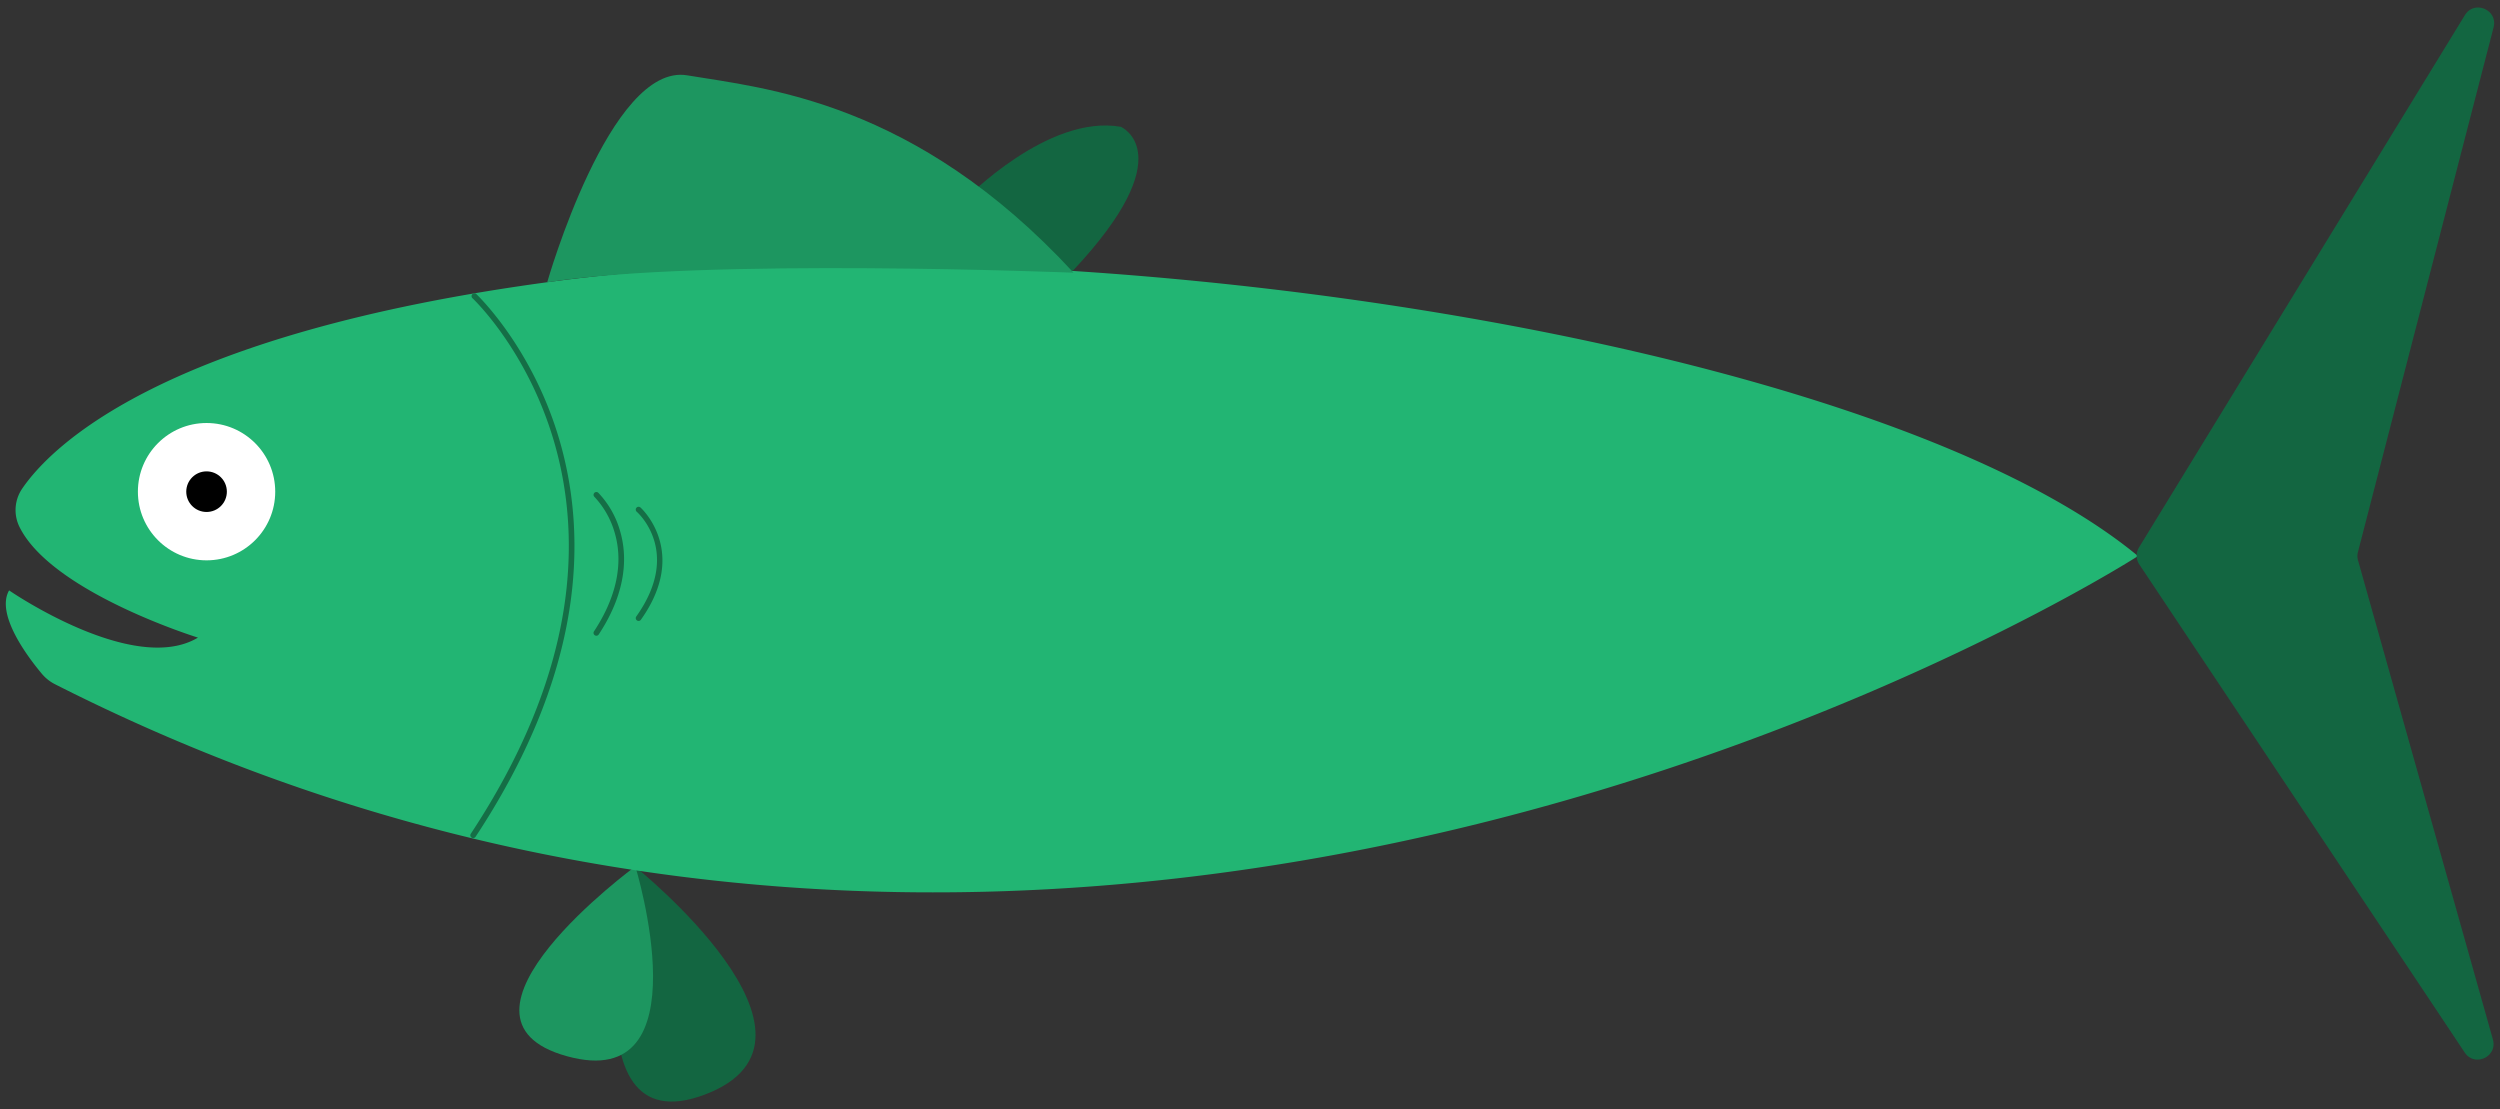 <svg xmlns="http://www.w3.org/2000/svg" width="1330" height="590" viewBox="0 0 1330 590"><rect x="0" y="0" width="1330" height="590" fill="#333333" stroke="none"/><defs><style>.cls-1{fill:#136641;}.cls-2{fill:#1d9660;}.cls-3{fill:#22b573;}.cls-4{fill:#fff;}.cls-5{fill:#156e46;}</style></defs><title>green_fish</title><g id="Fisk"><path class="cls-1" d="M337.78,461s-39.66,150.7,37.48,121.2S337.78,461,337.78,461Z"/><path class="cls-2" d="M338,460.92s-109.93,80.7-36.35,101S338,460.92,338,460.92Z"/><path class="cls-3" d="M1137.42,295.82S589.63,648.14,29.24,364a22.26,22.26,0,0,1-7-5.58c-7.39-8.82-24.66-31.62-17.4-44.33,0,0,66.22,45.67,100.47,25.12,0,0-77.91-24.12-95-59a20.24,20.24,0,0,1,1.53-20.31c15.24-22.28,74.78-82.61,283-110.25C552.87,115.43,993.57,177.09,1137.42,295.82Z"/><circle class="cls-4" cx="109.89" cy="261.57" r="36.53"/><circle cx="109.89" cy="261.57" r="10.8"/><path class="cls-1" d="M513.48,106s44-45.39,82.78-38.54c0,0,33.29,14.07-25.6,76.68,0,0-21.45-4.87-64.14-4.24S513.48,106,513.48,106Z"/><path class="cls-2" d="M291.11,150.19s33.42-117,74.52-110.11,121,13.43,205.51,105C571.14,145.12,374.14,137,291.11,150.19Z"/><path class="cls-1" d="M1137.94,291.25,1311.32,8.06c5-8.22,17.68-2.85,15.27,6.48l-72.15,279.09a8.41,8.41,0,0,0,0,4.37l71.79,255c2.59,9.2-9.75,14.87-15,6.93L1138.11,300.28A8.38,8.38,0,0,1,1137.94,291.25Z"/><path class="cls-5" d="M251.72,445.87a1.47,1.47,0,0,1-.83-.25,1.5,1.5,0,0,1-.42-2.08c26.68-40.4,43.31-80.54,49.44-119.29,4.89-30.95,3.13-61.09-5.24-89.6-14.24-48.51-43-75.74-43.32-76a1.5,1.5,0,0,1,2.05-2.2c.3.28,29.68,28.08,44.15,77.37,8.49,28.93,10.29,59.52,5.32,90.91-6.19,39.18-23,79.71-49.9,120.48A1.52,1.52,0,0,1,251.72,445.87Z"/><path class="cls-5" d="M317.25,338.21a1.5,1.5,0,0,1-1.25-2.32c11.93-18.08,15.76-36.17,11.06-52.33a46.56,46.56,0,0,0-10.84-19.24,1.5,1.5,0,0,1,2.06-2.18,48.71,48.71,0,0,1,11.62,20.43c3.5,11.9,4.36,31.1-11.4,55A1.49,1.49,0,0,1,317.25,338.21Z"/><path class="cls-5" d="M339.72,330.34a1.48,1.48,0,0,1-.87-.28,1.5,1.5,0,0,1-.35-2.09c24.18-34,1.22-54.86.23-55.73a1.5,1.5,0,1,1,2-2.26c.26.23,26,23.47.23,59.72A1.47,1.47,0,0,1,339.72,330.34Z"/></g></svg>
